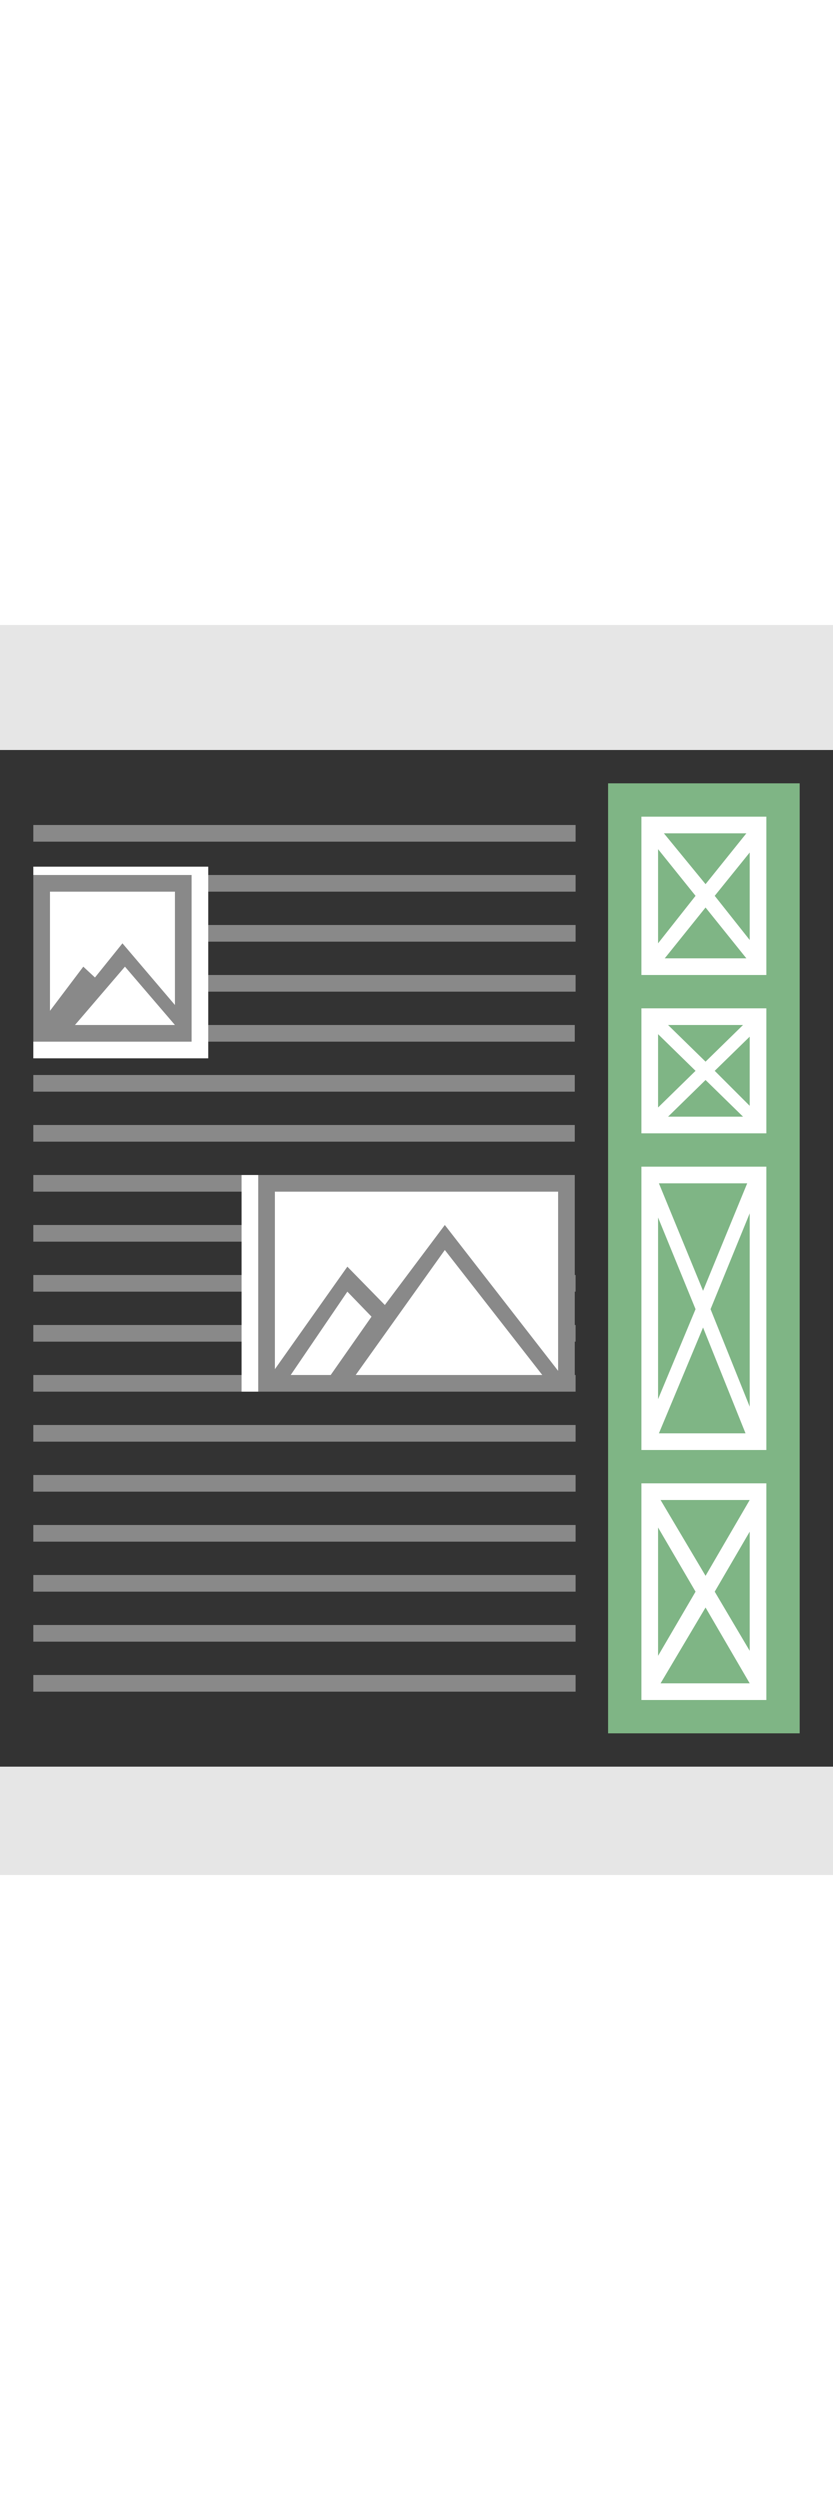 <?xml version="1.0" encoding="utf-8"?>
<!-- Generator: Adobe Illustrator 19.0.0, SVG Export Plug-In . SVG Version: 6.00 Build 0)  -->
<svg version="1.1" id="content-sidebar" xmlns="http://www.w3.org/2000/svg" xmlns:xlink="http://www.w3.org/1999/xlink" x="0px"
	 y="0px" viewBox="0 0 100 150" style="enable-background:new 0 0 100 150;" xml:space="preserve" width="50px">
<rect x="0" y="0" width="100" height="150" fill="#333333" stroke="none"/>
<style type="text/css">
	.st0{fill:#E6E6E6;}
	.st1{fill:#7FB585;}
	.st2{fill:#FFFFFF;}
	.st3{fill:#898989;}
	.st4{fill-rule:evenodd;clip-rule:evenodd;fill:#FFFFFF;}
</style>
<g id="header-footer_8_">
	<g>
		<path class="st0" d="M0,0v15h100V0H0z M0,150h100v-13H0V150z"/>
	</g>
</g>
<g id="sidebar_copy_2">
	<g id="Rectangle_3_copy_2_4_">
		<g>
			<rect x="73" y="19" class="st1" width="23" height="114"/>
		</g>
	</g>
	<g id="frame_4_4_">
		<g>
			<path class="st2" d="M77,103v1.9l0,0l0,0V129h15v-26H77z M90,105L90,105l-5.3,9.1l-5.4-9.1H90z M79,108.3l4.5,7.7l-4.5,7.7V108.3
				z M79.3,127l5.4-9.1L90,127v0H79.3z M85.8,116l4.2-7.2v14.3L85.8,116z"/>
		</g>
	</g>
	<g id="frame_3_4_">
		<g>
			<path class="st2" d="M90.5,65L90.5,65L90.5,65H77v34h15V65H90.5z M89.7,67l-5.3,12.9L79.1,67H89.7z M83.5,82.1L79,92.9V71.1
				L83.5,82.1z M79.1,97l5.3-12.7L89.5,97H79.1z M85.3,82.1L90,70.6v23.2L85.3,82.1z"/>
		</g>
	</g>
	<g id="frame_2_4_">
		<g>
			<path class="st2" d="M77,46v1.1l0,0l0,0V61h15V46H77z M89.2,48l-4.5,4.4L80.2,48H89.2z M79,49.1l4.5,4.4L79,57.9V49.1z
				 M84.7,54.6l4.5,4.4h-9L84.7,54.6z M85.8,53.5l4.2-4.1v8.3L85.8,53.5z"/>
		</g>
	</g>
	<g id="frame_1_4_">
		<g>
			<path class="st2" d="M77,23v1.4l0,0l0,0V42h1.1l0,0.1l0-0.1H92V23H77z M89.6,25l-4.9,6.1L79.7,25H89.6z M79,26.9l4.5,5.6L79,38.2
				V26.9z M84.7,33.9l4.9,6.1h-9.8L84.7,33.9z M85.8,32.5l4.2-5.2v10.5L85.8,32.5z"/>
		</g>
	</g>
</g>
<g id="content_copy_4">
	<g id="text_rows_8_">
		<g>
			<path class="st3" d="M69,60H4v2h65V60z M4,92h65.1v-2H4V92z M69,66H4v2h65V66z M69,72H4v2h65V72z M4,80h65.1v-2H4V80z M4,86h65.1
				v-2H4V86z M4,24v2h65.1v-2H4z M4,98h65.1v-2H4V98z M4,104h65.1v-2H4V104z M4,38h65.1v-2H4V38z M4,44h65.1v-2H4V44z M69,48H4v2h65
				V48z M69,54H4v2h65V54z M4,32h65.1v-2H4V32z M4,110h65.1v-2H4V110z M4,116h65.1v-2H4V116z M4,122h65.1v-2H4V122z M4,128h65.1v-2
				H4V128z"/>
		</g>
	</g>
	<rect x="29" y="66" class="st4" width="40" height="26"/>
	<rect x="4" y="29" class="st4" width="21" height="23"/>
	<g id="picture_small_8_">
		<g>
			<path class="st3" d="M4,30v20h19V30H4z M9,48l6-7l6,7H9z M21,45.6l-6.3-7.4l-3.3,4.1L10,41l-4,5.3V32h15V45.6z"/>
		</g>
	</g>
	<g id="picture_big_8_">
		<g>
			<path class="st3" d="M31,66v26h38V66H31z M34.9,90l6.8-10l2.9,3l-4.9,7H34.9z M42.7,90l10.7-15l11.7,15H42.7z M67,89.5L53.4,72
				l-7.2,9.6L41.7,77L33,89.3V68H67V89.5z"/>
		</g>
	</g>
</g>
</svg>
